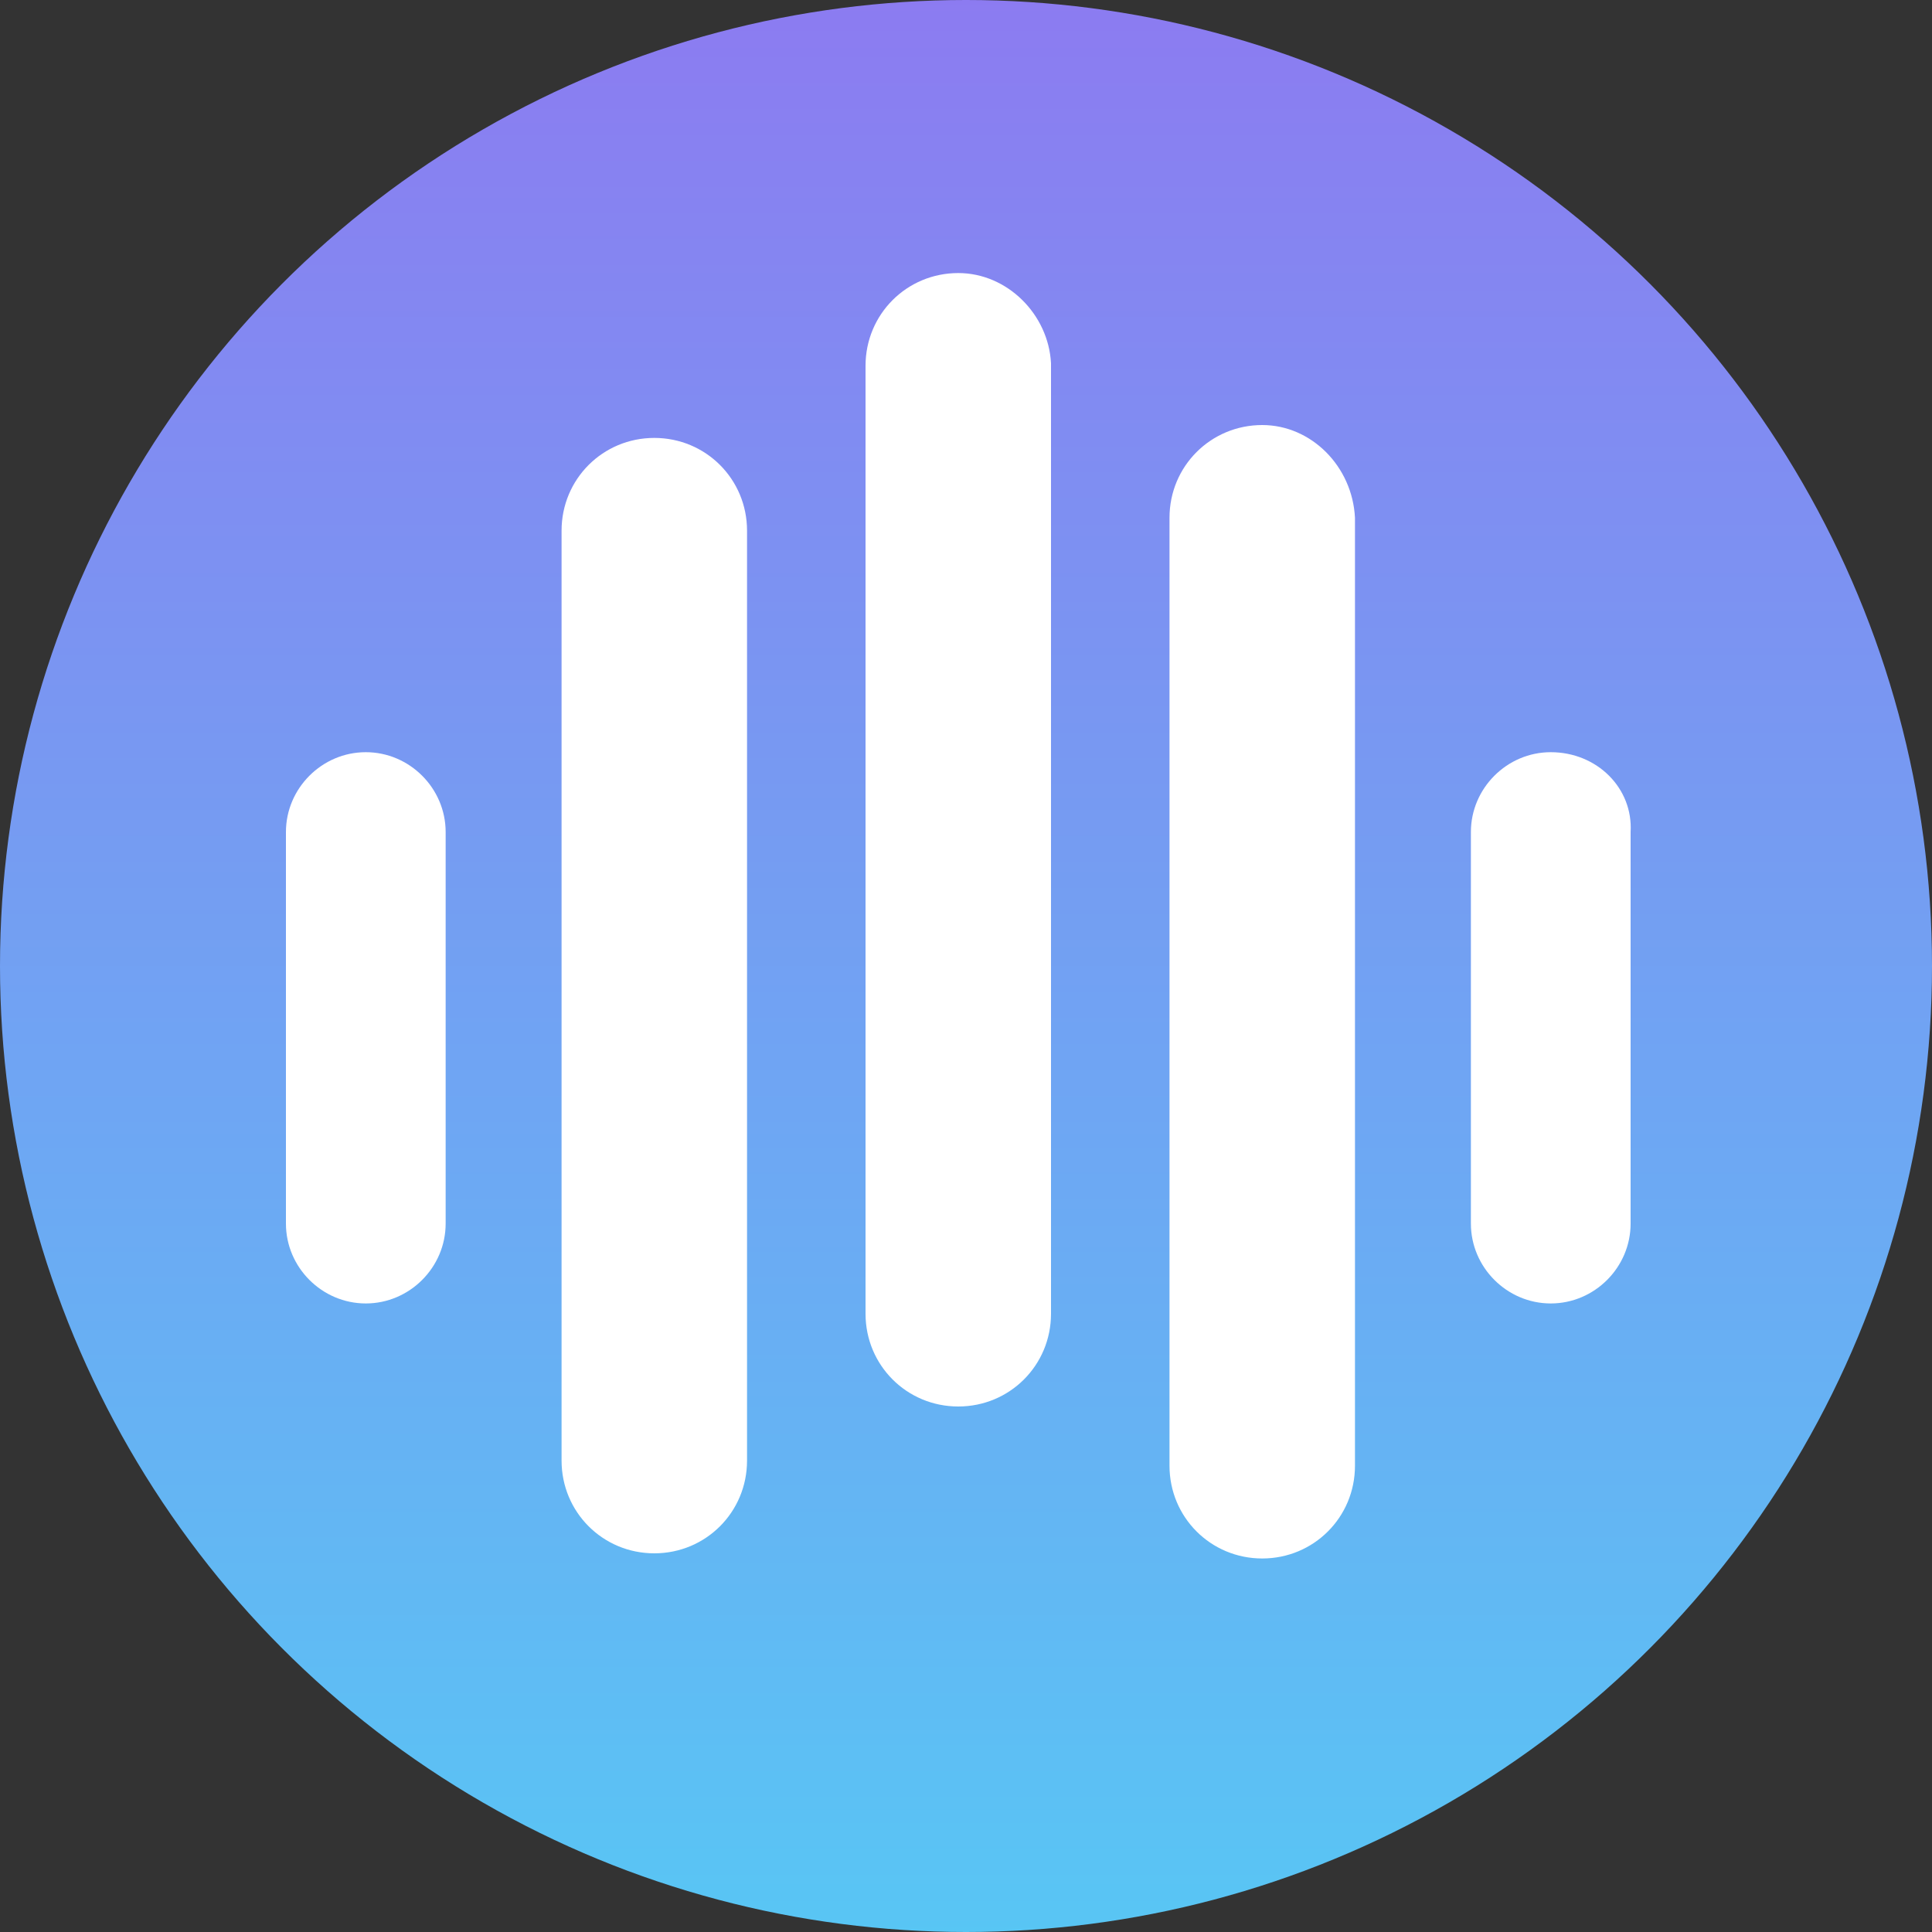 
<svg width="75px" height="75px" viewBox="0 0 75 75" version="1.1" xmlns="http://www.w3.org/2000/svg" xmlns:xlink="http://www.w3.org/1999/xlink">
    <rect x="0" y="0" width="75" height="75" fill="#333333" stroke="none"/>
    <!-- Generator: Sketch 48.2 (47327) - http://www.bohemiancoding.com/sketch -->
    <desc>Created with Sketch.</desc>
    <defs>
        <linearGradient x1="50%" y1="100%" x2="50%" y2="-3.25520933e-06%" id="linearGradient-1">
            <stop stop-color="#58C6F4" offset="0%"></stop>
            <stop stop-color="#8C7BF1" offset="100%"></stop>
        </linearGradient>
    </defs>
    <g id="Page-1" stroke="none" stroke-width="1" fill="none" fill-rule="evenodd">
        <g id="voxeet-logo-assets_bg-dark" transform="translate(0, -6)">
            <g id="mark" transform="translate(0, 6)">
                <circle id="Oval" fill="url(#linearGradient-1)" fill-rule="nonzero" cx="37.5" cy="37.5" r="37.5"></circle>
                <g id="Rectangle_arrondi_3_copie_4_" transform="translate(11, 10)" fill="#FFFFFF">
                    <path d="M14.4,7 C12.4,7 10.8,8.6 10.8,10.6 L10.8,46.7 C10.8,48.7 12.4,50.3 14.4,50.3 C16.4,50.3 18,48.7 18,46.7 L18,10.6 C18,8.6 16.4,7 14.4,7 Z M26.2,0.6 C24.2,0.6 22.6,2.2 22.6,4.2 L22.6,41 C22.6,43 24.2,44.6 26.2,44.6 C28.2,44.6 29.8,43 29.8,41 L29.8,4.1 C29.7,2.2 28.1,0.6 26.2,0.6 Z M38,6.5 C36,6.5 34.4,8.1 34.4,10.1 L34.4,46.9 C34.4,48.9 36,50.5 38,50.5 C40,50.5 41.6,48.9 41.6,46.9 L41.6,10.1 C41.5,8.1 39.9,6.5 38,6.5 Z M49.2,19.2 C47.5,19.2 46.1,20.6 46.1,22.3 L46.1,37.5 C46.1,39.2 47.5,40.6 49.2,40.6 C50.9,40.6 52.3,39.2 52.3,37.5 L52.3,22.3 C52.4,20.6 51,19.2 49.2,19.2 Z M3.2,19.2 C1.5,19.2 0.1,20.6 0.1,22.3 L0.1,37.5 C0.1,39.2 1.5,40.6 3.2,40.6 C4.9,40.6 6.3,39.2 6.3,37.5 L6.3,22.3 C6.3,20.6 4.9,19.2 3.2,19.2 Z" id="Shape"></path>
                </g>
            </g>
        </g>
    </g>
</svg>
